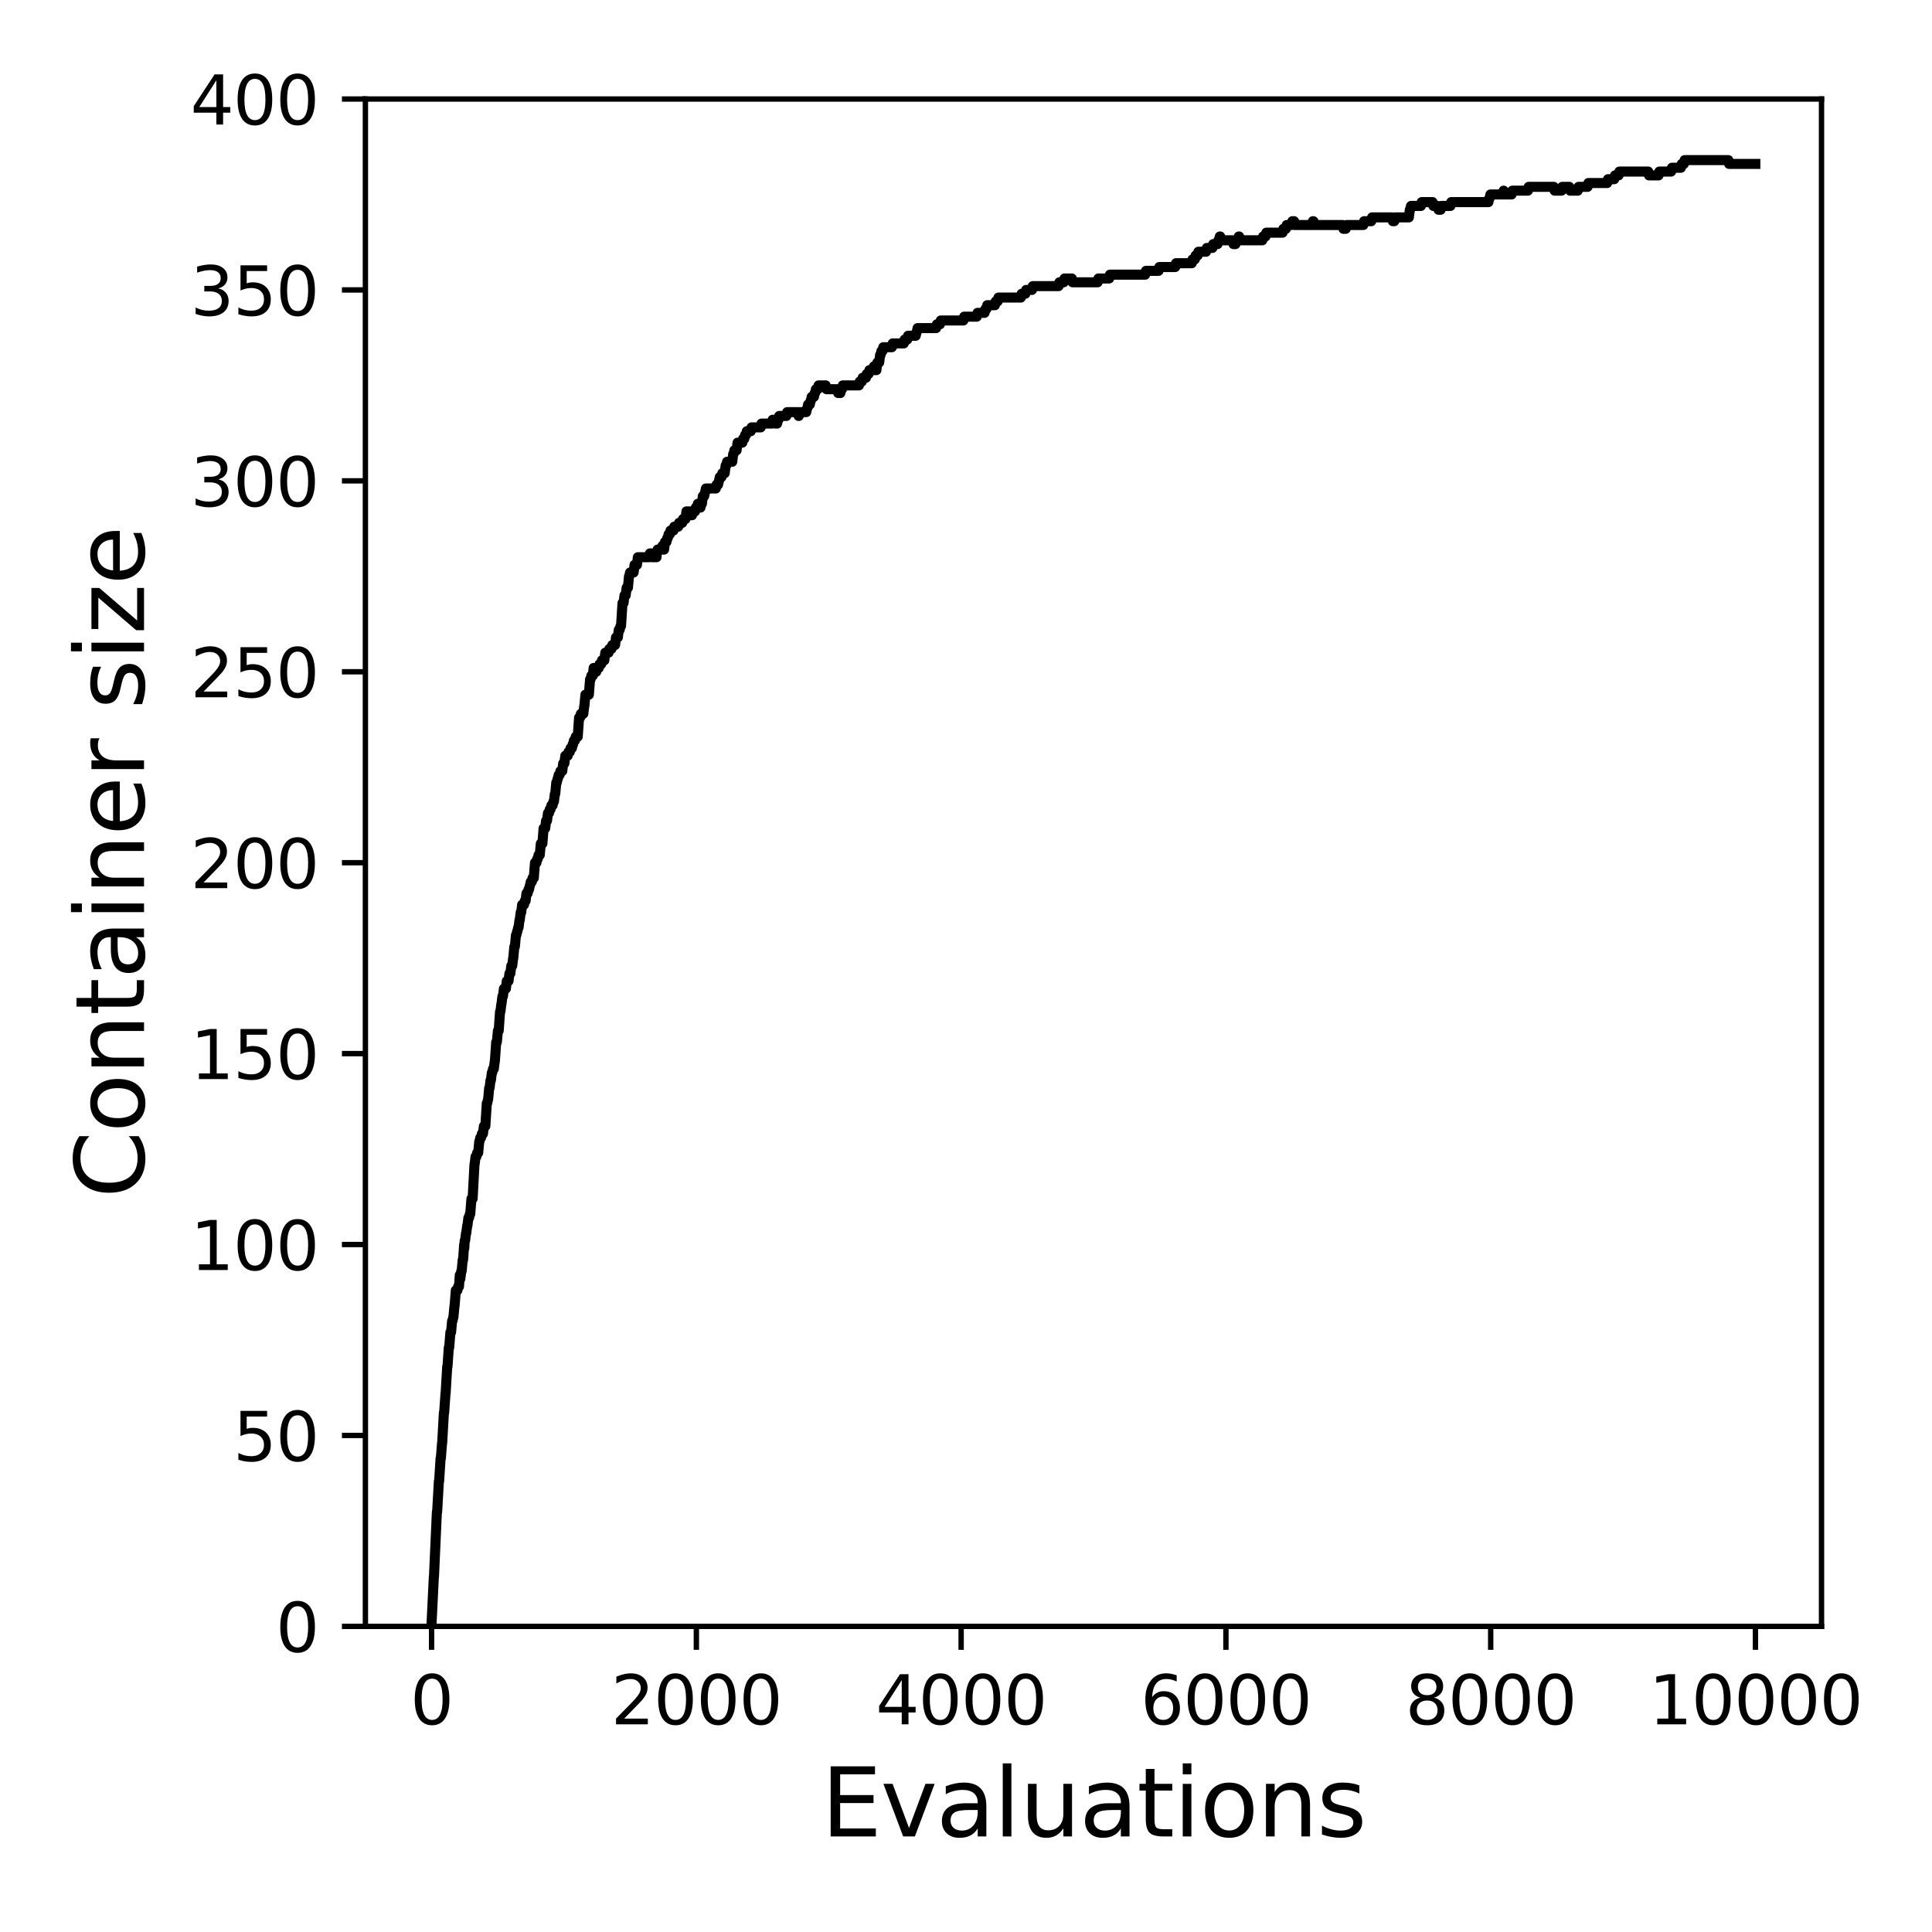 <?xml version="1.0" encoding="utf-8" standalone="no"?>
<!DOCTYPE svg PUBLIC "-//W3C//DTD SVG 1.1//EN"
  "http://www.w3.org/Graphics/SVG/1.1/DTD/svg11.dtd">
<svg xmlns:xlink="http://www.w3.org/1999/xlink" width="288pt" height="288pt" viewBox="0 0 288 288" xmlns="http://www.w3.org/2000/svg" version="1.1">
 <defs>
  <style type="text/css">*{stroke-linejoin: round; stroke-linecap: butt}</style>
 </defs>
 <g id="figure_1">
  <g id="patch_1">
   <path d="M 0 288 
L 288 288 
L 288 0 
L 0 0 
z
" style="fill: #ffffff"/>
  </g>
  <g id="axes_1">
   <g id="patch_2">
    <path d="M 54.47 242.44 
L 271.53 242.44 
L 271.53 14.76 
L 54.47 14.76 
z
" style="fill: #ffffff"/>
   </g>
   <g id="matplotlib.axis_1">
    <g id="xtick_1">
     <g id="line2d_1">
      <defs>
       <path id="m6a8abb8d12" d="M 0 0 
L 0 3.5 
" style="stroke: #000000; stroke-width: 0.8"/>
      </defs>
      <g>
       <use xlink:href="#m6a8abb8d12" x="64.336" y="242.44" style="stroke: #000000; stroke-width: 0.8"/>
      </g>
     </g>
     <g id="text_1">
      <!-- 0 -->
      <g transform="translate(61.155 257.038) scale(0.1 -0.1)">
       <defs>
        <path id="DejaVuSans-30" d="M 2034 4250 
Q 1547 4250 1301 3770 
Q 1056 3291 1056 2328 
Q 1056 1369 1301 889 
Q 1547 409 2034 409 
Q 2525 409 2770 889 
Q 3016 1369 3016 2328 
Q 3016 3291 2770 3770 
Q 2525 4250 2034 4250 
z
M 2034 4750 
Q 2819 4750 3233 4129 
Q 3647 3509 3647 2328 
Q 3647 1150 3233 529 
Q 2819 -91 2034 -91 
Q 1250 -91 836 529 
Q 422 1150 422 2328 
Q 422 3509 836 4129 
Q 1250 4750 2034 4750 
z
" transform="scale(0.016)"/>
       </defs>
       <use xlink:href="#DejaVuSans-30"/>
      </g>
     </g>
    </g>
    <g id="xtick_2">
     <g id="line2d_2">
      <g>
       <use xlink:href="#m6a8abb8d12" x="103.806" y="242.44" style="stroke: #000000; stroke-width: 0.8"/>
      </g>
     </g>
     <g id="text_2">
      <!-- 2000 -->
      <g transform="translate(91.081 257.038) scale(0.1 -0.1)">
       <defs>
        <path id="DejaVuSans-32" d="M 1228 531 
L 3431 531 
L 3431 0 
L 469 0 
L 469 531 
Q 828 903 1448 1529 
Q 2069 2156 2228 2338 
Q 2531 2678 2651 2914 
Q 2772 3150 2772 3378 
Q 2772 3750 2511 3984 
Q 2250 4219 1831 4219 
Q 1534 4219 1204 4116 
Q 875 4013 500 3803 
L 500 4441 
Q 881 4594 1212 4672 
Q 1544 4750 1819 4750 
Q 2544 4750 2975 4387 
Q 3406 4025 3406 3419 
Q 3406 3131 3298 2873 
Q 3191 2616 2906 2266 
Q 2828 2175 2409 1742 
Q 1991 1309 1228 531 
z
" transform="scale(0.016)"/>
       </defs>
       <use xlink:href="#DejaVuSans-32"/>
       <use xlink:href="#DejaVuSans-30" x="63.623"/>
       <use xlink:href="#DejaVuSans-30" x="127.246"/>
       <use xlink:href="#DejaVuSans-30" x="190.869"/>
      </g>
     </g>
    </g>
    <g id="xtick_3">
     <g id="line2d_3">
      <g>
       <use xlink:href="#m6a8abb8d12" x="143.275" y="242.44" style="stroke: #000000; stroke-width: 0.8"/>
      </g>
     </g>
     <g id="text_3">
      <!-- 4000 -->
      <g transform="translate(130.55 257.038) scale(0.1 -0.1)">
       <defs>
        <path id="DejaVuSans-34" d="M 2419 4116 
L 825 1625 
L 2419 1625 
L 2419 4116 
z
M 2253 4666 
L 3047 4666 
L 3047 1625 
L 3713 1625 
L 3713 1100 
L 3047 1100 
L 3047 0 
L 2419 0 
L 2419 1100 
L 313 1100 
L 313 1709 
L 2253 4666 
z
" transform="scale(0.016)"/>
       </defs>
       <use xlink:href="#DejaVuSans-34"/>
       <use xlink:href="#DejaVuSans-30" x="63.623"/>
       <use xlink:href="#DejaVuSans-30" x="127.246"/>
       <use xlink:href="#DejaVuSans-30" x="190.869"/>
      </g>
     </g>
    </g>
    <g id="xtick_4">
     <g id="line2d_4">
      <g>
       <use xlink:href="#m6a8abb8d12" x="182.745" y="242.44" style="stroke: #000000; stroke-width: 0.8"/>
      </g>
     </g>
     <g id="text_4">
      <!-- 6000 -->
      <g transform="translate(170.02 257.038) scale(0.1 -0.1)">
       <defs>
        <path id="DejaVuSans-36" d="M 2113 2584 
Q 1688 2584 1439 2293 
Q 1191 2003 1191 1497 
Q 1191 994 1439 701 
Q 1688 409 2113 409 
Q 2538 409 2786 701 
Q 3034 994 3034 1497 
Q 3034 2003 2786 2293 
Q 2538 2584 2113 2584 
z
M 3366 4563 
L 3366 3988 
Q 3128 4100 2886 4159 
Q 2644 4219 2406 4219 
Q 1781 4219 1451 3797 
Q 1122 3375 1075 2522 
Q 1259 2794 1537 2939 
Q 1816 3084 2150 3084 
Q 2853 3084 3261 2657 
Q 3669 2231 3669 1497 
Q 3669 778 3244 343 
Q 2819 -91 2113 -91 
Q 1303 -91 875 529 
Q 447 1150 447 2328 
Q 447 3434 972 4092 
Q 1497 4750 2381 4750 
Q 2619 4750 2861 4703 
Q 3103 4656 3366 4563 
z
" transform="scale(0.016)"/>
       </defs>
       <use xlink:href="#DejaVuSans-36"/>
       <use xlink:href="#DejaVuSans-30" x="63.623"/>
       <use xlink:href="#DejaVuSans-30" x="127.246"/>
       <use xlink:href="#DejaVuSans-30" x="190.869"/>
      </g>
     </g>
    </g>
    <g id="xtick_5">
     <g id="line2d_5">
      <g>
       <use xlink:href="#m6a8abb8d12" x="222.214" y="242.44" style="stroke: #000000; stroke-width: 0.8"/>
      </g>
     </g>
     <g id="text_5">
      <!-- 8000 -->
      <g transform="translate(209.489 257.038) scale(0.1 -0.1)">
       <defs>
        <path id="DejaVuSans-38" d="M 2034 2216 
Q 1584 2216 1326 1975 
Q 1069 1734 1069 1313 
Q 1069 891 1326 650 
Q 1584 409 2034 409 
Q 2484 409 2743 651 
Q 3003 894 3003 1313 
Q 3003 1734 2745 1975 
Q 2488 2216 2034 2216 
z
M 1403 2484 
Q 997 2584 770 2862 
Q 544 3141 544 3541 
Q 544 4100 942 4425 
Q 1341 4750 2034 4750 
Q 2731 4750 3128 4425 
Q 3525 4100 3525 3541 
Q 3525 3141 3298 2862 
Q 3072 2584 2669 2484 
Q 3125 2378 3379 2068 
Q 3634 1759 3634 1313 
Q 3634 634 3220 271 
Q 2806 -91 2034 -91 
Q 1263 -91 848 271 
Q 434 634 434 1313 
Q 434 1759 690 2068 
Q 947 2378 1403 2484 
z
M 1172 3481 
Q 1172 3119 1398 2916 
Q 1625 2713 2034 2713 
Q 2441 2713 2670 2916 
Q 2900 3119 2900 3481 
Q 2900 3844 2670 4047 
Q 2441 4250 2034 4250 
Q 1625 4250 1398 4047 
Q 1172 3844 1172 3481 
z
" transform="scale(0.016)"/>
       </defs>
       <use xlink:href="#DejaVuSans-38"/>
       <use xlink:href="#DejaVuSans-30" x="63.623"/>
       <use xlink:href="#DejaVuSans-30" x="127.246"/>
       <use xlink:href="#DejaVuSans-30" x="190.869"/>
      </g>
     </g>
    </g>
    <g id="xtick_6">
     <g id="line2d_6">
      <g>
       <use xlink:href="#m6a8abb8d12" x="261.684" y="242.44" style="stroke: #000000; stroke-width: 0.8"/>
      </g>
     </g>
     <g id="text_6">
      <!-- 10000 -->
      <g transform="translate(245.777 257.038) scale(0.1 -0.1)">
       <defs>
        <path id="DejaVuSans-31" d="M 794 531 
L 1825 531 
L 1825 4091 
L 703 3866 
L 703 4441 
L 1819 4666 
L 2450 4666 
L 2450 531 
L 3481 531 
L 3481 0 
L 794 0 
L 794 531 
z
" transform="scale(0.016)"/>
       </defs>
       <use xlink:href="#DejaVuSans-31"/>
       <use xlink:href="#DejaVuSans-30" x="63.623"/>
       <use xlink:href="#DejaVuSans-30" x="127.246"/>
       <use xlink:href="#DejaVuSans-30" x="190.869"/>
       <use xlink:href="#DejaVuSans-30" x="254.492"/>
      </g>
     </g>
    </g>
    <g id="text_7">
     <!-- Evaluations -->
     <g transform="translate(122.419 273.756) scale(0.14 -0.14)">
      <defs>
       <path id="DejaVuSans-45" d="M 628 4666 
L 3578 4666 
L 3578 4134 
L 1259 4134 
L 1259 2753 
L 3481 2753 
L 3481 2222 
L 1259 2222 
L 1259 531 
L 3634 531 
L 3634 0 
L 628 0 
L 628 4666 
z
" transform="scale(0.016)"/>
       <path id="DejaVuSans-76" d="M 191 3500 
L 800 3500 
L 1894 563 
L 2988 3500 
L 3597 3500 
L 2284 0 
L 1503 0 
L 191 3500 
z
" transform="scale(0.016)"/>
       <path id="DejaVuSans-61" d="M 2194 1759 
Q 1497 1759 1228 1600 
Q 959 1441 959 1056 
Q 959 750 1161 570 
Q 1363 391 1709 391 
Q 2188 391 2477 730 
Q 2766 1069 2766 1631 
L 2766 1759 
L 2194 1759 
z
M 3341 1997 
L 3341 0 
L 2766 0 
L 2766 531 
Q 2569 213 2275 61 
Q 1981 -91 1556 -91 
Q 1019 -91 701 211 
Q 384 513 384 1019 
Q 384 1609 779 1909 
Q 1175 2209 1959 2209 
L 2766 2209 
L 2766 2266 
Q 2766 2663 2505 2880 
Q 2244 3097 1772 3097 
Q 1472 3097 1187 3025 
Q 903 2953 641 2809 
L 641 3341 
Q 956 3463 1253 3523 
Q 1550 3584 1831 3584 
Q 2591 3584 2966 3190 
Q 3341 2797 3341 1997 
z
" transform="scale(0.016)"/>
       <path id="DejaVuSans-6c" d="M 603 4863 
L 1178 4863 
L 1178 0 
L 603 0 
L 603 4863 
z
" transform="scale(0.016)"/>
       <path id="DejaVuSans-75" d="M 544 1381 
L 544 3500 
L 1119 3500 
L 1119 1403 
Q 1119 906 1312 657 
Q 1506 409 1894 409 
Q 2359 409 2629 706 
Q 2900 1003 2900 1516 
L 2900 3500 
L 3475 3500 
L 3475 0 
L 2900 0 
L 2900 538 
Q 2691 219 2414 64 
Q 2138 -91 1772 -91 
Q 1169 -91 856 284 
Q 544 659 544 1381 
z
M 1991 3584 
L 1991 3584 
z
" transform="scale(0.016)"/>
       <path id="DejaVuSans-74" d="M 1172 4494 
L 1172 3500 
L 2356 3500 
L 2356 3053 
L 1172 3053 
L 1172 1153 
Q 1172 725 1289 603 
Q 1406 481 1766 481 
L 2356 481 
L 2356 0 
L 1766 0 
Q 1100 0 847 248 
Q 594 497 594 1153 
L 594 3053 
L 172 3053 
L 172 3500 
L 594 3500 
L 594 4494 
L 1172 4494 
z
" transform="scale(0.016)"/>
       <path id="DejaVuSans-69" d="M 603 3500 
L 1178 3500 
L 1178 0 
L 603 0 
L 603 3500 
z
M 603 4863 
L 1178 4863 
L 1178 4134 
L 603 4134 
L 603 4863 
z
" transform="scale(0.016)"/>
       <path id="DejaVuSans-6f" d="M 1959 3097 
Q 1497 3097 1228 2736 
Q 959 2375 959 1747 
Q 959 1119 1226 758 
Q 1494 397 1959 397 
Q 2419 397 2687 759 
Q 2956 1122 2956 1747 
Q 2956 2369 2687 2733 
Q 2419 3097 1959 3097 
z
M 1959 3584 
Q 2709 3584 3137 3096 
Q 3566 2609 3566 1747 
Q 3566 888 3137 398 
Q 2709 -91 1959 -91 
Q 1206 -91 779 398 
Q 353 888 353 1747 
Q 353 2609 779 3096 
Q 1206 3584 1959 3584 
z
" transform="scale(0.016)"/>
       <path id="DejaVuSans-6e" d="M 3513 2113 
L 3513 0 
L 2938 0 
L 2938 2094 
Q 2938 2591 2744 2837 
Q 2550 3084 2163 3084 
Q 1697 3084 1428 2787 
Q 1159 2491 1159 1978 
L 1159 0 
L 581 0 
L 581 3500 
L 1159 3500 
L 1159 2956 
Q 1366 3272 1645 3428 
Q 1925 3584 2291 3584 
Q 2894 3584 3203 3211 
Q 3513 2838 3513 2113 
z
" transform="scale(0.016)"/>
       <path id="DejaVuSans-73" d="M 2834 3397 
L 2834 2853 
Q 2591 2978 2328 3040 
Q 2066 3103 1784 3103 
Q 1356 3103 1142 2972 
Q 928 2841 928 2578 
Q 928 2378 1081 2264 
Q 1234 2150 1697 2047 
L 1894 2003 
Q 2506 1872 2764 1633 
Q 3022 1394 3022 966 
Q 3022 478 2636 193 
Q 2250 -91 1575 -91 
Q 1294 -91 989 -36 
Q 684 19 347 128 
L 347 722 
Q 666 556 975 473 
Q 1284 391 1588 391 
Q 1994 391 2212 530 
Q 2431 669 2431 922 
Q 2431 1156 2273 1281 
Q 2116 1406 1581 1522 
L 1381 1569 
Q 847 1681 609 1914 
Q 372 2147 372 2553 
Q 372 3047 722 3315 
Q 1072 3584 1716 3584 
Q 2034 3584 2315 3537 
Q 2597 3491 2834 3397 
z
" transform="scale(0.016)"/>
      </defs>
      <use xlink:href="#DejaVuSans-45"/>
      <use xlink:href="#DejaVuSans-76" x="63.184"/>
      <use xlink:href="#DejaVuSans-61" x="122.363"/>
      <use xlink:href="#DejaVuSans-6c" x="183.643"/>
      <use xlink:href="#DejaVuSans-75" x="211.426"/>
      <use xlink:href="#DejaVuSans-61" x="274.805"/>
      <use xlink:href="#DejaVuSans-74" x="336.084"/>
      <use xlink:href="#DejaVuSans-69" x="375.293"/>
      <use xlink:href="#DejaVuSans-6f" x="403.076"/>
      <use xlink:href="#DejaVuSans-6e" x="464.258"/>
      <use xlink:href="#DejaVuSans-73" x="527.637"/>
     </g>
    </g>
   </g>
   <g id="matplotlib.axis_2">
    <g id="ytick_1">
     <g id="line2d_7">
      <defs>
       <path id="m24c8917e1d" d="M 0 0 
L -3.5 0 
" style="stroke: #000000; stroke-width: 0.8"/>
      </defs>
      <g>
       <use xlink:href="#m24c8917e1d" x="54.47" y="242.44" style="stroke: #000000; stroke-width: 0.8"/>
      </g>
     </g>
     <g id="text_8">
      <!-- 0 -->
      <g transform="translate(41.108 246.239) scale(0.1 -0.1)">
       <use xlink:href="#DejaVuSans-30"/>
      </g>
     </g>
    </g>
    <g id="ytick_2">
     <g id="line2d_8">
      <g>
       <use xlink:href="#m24c8917e1d" x="54.47" y="213.98" style="stroke: #000000; stroke-width: 0.8"/>
      </g>
     </g>
     <g id="text_9">
      <!-- 50 -->
      <g transform="translate(34.745 217.779) scale(0.1 -0.1)">
       <defs>
        <path id="DejaVuSans-35" d="M 691 4666 
L 3169 4666 
L 3169 4134 
L 1269 4134 
L 1269 2991 
Q 1406 3038 1543 3061 
Q 1681 3084 1819 3084 
Q 2600 3084 3056 2656 
Q 3513 2228 3513 1497 
Q 3513 744 3044 326 
Q 2575 -91 1722 -91 
Q 1428 -91 1123 -41 
Q 819 9 494 109 
L 494 744 
Q 775 591 1075 516 
Q 1375 441 1709 441 
Q 2250 441 2565 725 
Q 2881 1009 2881 1497 
Q 2881 1984 2565 2268 
Q 2250 2553 1709 2553 
Q 1456 2553 1204 2497 
Q 953 2441 691 2322 
L 691 4666 
z
" transform="scale(0.016)"/>
       </defs>
       <use xlink:href="#DejaVuSans-35"/>
       <use xlink:href="#DejaVuSans-30" x="63.623"/>
      </g>
     </g>
    </g>
    <g id="ytick_3">
     <g id="line2d_9">
      <g>
       <use xlink:href="#m24c8917e1d" x="54.47" y="185.52" style="stroke: #000000; stroke-width: 0.8"/>
      </g>
     </g>
     <g id="text_10">
      <!-- 100 -->
      <g transform="translate(28.383 189.319) scale(0.1 -0.1)">
       <use xlink:href="#DejaVuSans-31"/>
       <use xlink:href="#DejaVuSans-30" x="63.623"/>
       <use xlink:href="#DejaVuSans-30" x="127.246"/>
      </g>
     </g>
    </g>
    <g id="ytick_4">
     <g id="line2d_10">
      <g>
       <use xlink:href="#m24c8917e1d" x="54.47" y="157.06" style="stroke: #000000; stroke-width: 0.8"/>
      </g>
     </g>
     <g id="text_11">
      <!-- 150 -->
      <g transform="translate(28.383 160.859) scale(0.1 -0.1)">
       <use xlink:href="#DejaVuSans-31"/>
       <use xlink:href="#DejaVuSans-35" x="63.623"/>
       <use xlink:href="#DejaVuSans-30" x="127.246"/>
      </g>
     </g>
    </g>
    <g id="ytick_5">
     <g id="line2d_11">
      <g>
       <use xlink:href="#m24c8917e1d" x="54.47" y="128.6" style="stroke: #000000; stroke-width: 0.8"/>
      </g>
     </g>
     <g id="text_12">
      <!-- 200 -->
      <g transform="translate(28.383 132.399) scale(0.1 -0.1)">
       <use xlink:href="#DejaVuSans-32"/>
       <use xlink:href="#DejaVuSans-30" x="63.623"/>
       <use xlink:href="#DejaVuSans-30" x="127.246"/>
      </g>
     </g>
    </g>
    <g id="ytick_6">
     <g id="line2d_12">
      <g>
       <use xlink:href="#m24c8917e1d" x="54.47" y="100.14" style="stroke: #000000; stroke-width: 0.8"/>
      </g>
     </g>
     <g id="text_13">
      <!-- 250 -->
      <g transform="translate(28.383 103.939) scale(0.1 -0.1)">
       <use xlink:href="#DejaVuSans-32"/>
       <use xlink:href="#DejaVuSans-35" x="63.623"/>
       <use xlink:href="#DejaVuSans-30" x="127.246"/>
      </g>
     </g>
    </g>
    <g id="ytick_7">
     <g id="line2d_13">
      <g>
       <use xlink:href="#m24c8917e1d" x="54.47" y="71.68" style="stroke: #000000; stroke-width: 0.8"/>
      </g>
     </g>
     <g id="text_14">
      <!-- 300 -->
      <g transform="translate(28.383 75.479) scale(0.1 -0.1)">
       <defs>
        <path id="DejaVuSans-33" d="M 2597 2516 
Q 3050 2419 3304 2112 
Q 3559 1806 3559 1356 
Q 3559 666 3084 287 
Q 2609 -91 1734 -91 
Q 1441 -91 1130 -33 
Q 819 25 488 141 
L 488 750 
Q 750 597 1062 519 
Q 1375 441 1716 441 
Q 2309 441 2620 675 
Q 2931 909 2931 1356 
Q 2931 1769 2642 2001 
Q 2353 2234 1838 2234 
L 1294 2234 
L 1294 2753 
L 1863 2753 
Q 2328 2753 2575 2939 
Q 2822 3125 2822 3475 
Q 2822 3834 2567 4026 
Q 2313 4219 1838 4219 
Q 1578 4219 1281 4162 
Q 984 4106 628 3988 
L 628 4550 
Q 988 4650 1302 4700 
Q 1616 4750 1894 4750 
Q 2613 4750 3031 4423 
Q 3450 4097 3450 3541 
Q 3450 3153 3228 2886 
Q 3006 2619 2597 2516 
z
" transform="scale(0.016)"/>
       </defs>
       <use xlink:href="#DejaVuSans-33"/>
       <use xlink:href="#DejaVuSans-30" x="63.623"/>
       <use xlink:href="#DejaVuSans-30" x="127.246"/>
      </g>
     </g>
    </g>
    <g id="ytick_8">
     <g id="line2d_14">
      <g>
       <use xlink:href="#m24c8917e1d" x="54.47" y="43.22" style="stroke: #000000; stroke-width: 0.8"/>
      </g>
     </g>
     <g id="text_15">
      <!-- 350 -->
      <g transform="translate(28.383 47.019) scale(0.1 -0.1)">
       <use xlink:href="#DejaVuSans-33"/>
       <use xlink:href="#DejaVuSans-35" x="63.623"/>
       <use xlink:href="#DejaVuSans-30" x="127.246"/>
      </g>
     </g>
    </g>
    <g id="ytick_9">
     <g id="line2d_15">
      <g>
       <use xlink:href="#m24c8917e1d" x="54.47" y="14.76" style="stroke: #000000; stroke-width: 0.8"/>
      </g>
     </g>
     <g id="text_16">
      <!-- 400 -->
      <g transform="translate(28.383 18.559) scale(0.1 -0.1)">
       <use xlink:href="#DejaVuSans-34"/>
       <use xlink:href="#DejaVuSans-30" x="63.623"/>
       <use xlink:href="#DejaVuSans-30" x="127.246"/>
      </g>
     </g>
    </g>
    <g id="text_17">
     <!-- Container size -->
     <g transform="translate(21.471 178.604) rotate(-90) scale(0.14 -0.14)">
      <defs>
       <path id="DejaVuSans-43" d="M 4122 4306 
L 4122 3641 
Q 3803 3938 3442 4084 
Q 3081 4231 2675 4231 
Q 1875 4231 1450 3742 
Q 1025 3253 1025 2328 
Q 1025 1406 1450 917 
Q 1875 428 2675 428 
Q 3081 428 3442 575 
Q 3803 722 4122 1019 
L 4122 359 
Q 3791 134 3420 21 
Q 3050 -91 2638 -91 
Q 1578 -91 968 557 
Q 359 1206 359 2328 
Q 359 3453 968 4101 
Q 1578 4750 2638 4750 
Q 3056 4750 3426 4639 
Q 3797 4528 4122 4306 
z
" transform="scale(0.016)"/>
       <path id="DejaVuSans-65" d="M 3597 1894 
L 3597 1613 
L 953 1613 
Q 991 1019 1311 708 
Q 1631 397 2203 397 
Q 2534 397 2845 478 
Q 3156 559 3463 722 
L 3463 178 
Q 3153 47 2828 -22 
Q 2503 -91 2169 -91 
Q 1331 -91 842 396 
Q 353 884 353 1716 
Q 353 2575 817 3079 
Q 1281 3584 2069 3584 
Q 2775 3584 3186 3129 
Q 3597 2675 3597 1894 
z
M 3022 2063 
Q 3016 2534 2758 2815 
Q 2500 3097 2075 3097 
Q 1594 3097 1305 2825 
Q 1016 2553 972 2059 
L 3022 2063 
z
" transform="scale(0.016)"/>
       <path id="DejaVuSans-72" d="M 2631 2963 
Q 2534 3019 2420 3045 
Q 2306 3072 2169 3072 
Q 1681 3072 1420 2755 
Q 1159 2438 1159 1844 
L 1159 0 
L 581 0 
L 581 3500 
L 1159 3500 
L 1159 2956 
Q 1341 3275 1631 3429 
Q 1922 3584 2338 3584 
Q 2397 3584 2469 3576 
Q 2541 3569 2628 3553 
L 2631 2963 
z
" transform="scale(0.016)"/>
       <path id="DejaVuSans-20" transform="scale(0.016)"/>
       <path id="DejaVuSans-7a" d="M 353 3500 
L 3084 3500 
L 3084 2975 
L 922 459 
L 3084 459 
L 3084 0 
L 275 0 
L 275 525 
L 2438 3041 
L 353 3041 
L 353 3500 
z
" transform="scale(0.016)"/>
      </defs>
      <use xlink:href="#DejaVuSans-43"/>
      <use xlink:href="#DejaVuSans-6f" x="69.824"/>
      <use xlink:href="#DejaVuSans-6e" x="131.006"/>
      <use xlink:href="#DejaVuSans-74" x="194.385"/>
      <use xlink:href="#DejaVuSans-61" x="233.594"/>
      <use xlink:href="#DejaVuSans-69" x="294.873"/>
      <use xlink:href="#DejaVuSans-6e" x="322.656"/>
      <use xlink:href="#DejaVuSans-65" x="386.035"/>
      <use xlink:href="#DejaVuSans-72" x="447.559"/>
      <use xlink:href="#DejaVuSans-20" x="488.672"/>
      <use xlink:href="#DejaVuSans-73" x="520.459"/>
      <use xlink:href="#DejaVuSans-69" x="572.559"/>
      <use xlink:href="#DejaVuSans-7a" x="600.342"/>
      <use xlink:href="#DejaVuSans-65" x="652.832"/>
     </g>
    </g>
   </g>
   <g id="line2d_16">
    <path d="M 64.336 241.871 
L 64.672 235.04 
L 64.692 235.04 
L 65.126 225.364 
L 65.165 225.364 
L 65.422 220.81 
L 65.461 220.81 
L 65.678 217.395 
L 65.718 217.395 
L 65.895 215.118 
L 65.915 215.118 
L 66.172 210.565 
L 66.211 210.565 
L 66.409 207.719 
L 66.428 207.719 
L 66.665 203.734 
L 66.705 203.734 
L 66.902 200.888 
L 66.961 200.888 
L 67.139 198.612 
L 67.237 198.612 
L 67.395 196.904 
L 67.454 196.904 
L 67.573 196.335 
L 67.593 196.335 
L 67.75 194.627 
L 67.77 194.627 
L 67.948 192.35 
L 68.185 192.35 
L 68.303 191.781 
L 68.421 191.781 
L 68.54 190.074 
L 68.56 190.643 
L 68.619 190.643 
L 68.757 189.504 
L 68.816 189.504 
L 68.974 187.797 
L 69.033 187.797 
L 69.191 185.52 
L 69.211 186.089 
L 69.27 184.951 
L 69.329 184.951 
L 69.467 183.812 
L 69.507 183.812 
L 69.645 182.674 
L 69.684 182.674 
L 69.823 181.536 
L 69.921 181.536 
L 70.04 180.966 
L 70.099 180.966 
L 70.277 178.69 
L 70.454 178.69 
L 70.73 173.567 
L 70.75 173.567 
L 70.888 172.428 
L 71.007 172.428 
L 71.125 171.859 
L 71.283 171.859 
L 71.441 170.152 
L 71.48 170.152 
L 71.599 169.582 
L 71.717 169.582 
L 71.836 169.013 
L 71.993 169.013 
L 72.132 167.875 
L 72.349 167.875 
L 72.566 164.46 
L 72.625 164.46 
L 72.743 163.89 
L 72.763 163.89 
L 72.921 162.183 
L 72.98 162.183 
L 73.118 161.044 
L 73.178 161.044 
L 73.316 159.906 
L 73.375 159.906 
L 73.493 159.337 
L 73.612 159.337 
L 73.75 158.198 
L 73.77 158.198 
L 73.967 155.352 
L 74.066 155.352 
L 74.223 153.645 
L 74.342 153.645 
L 74.539 150.799 
L 74.598 150.799 
L 74.737 149.66 
L 74.756 149.66 
L 74.894 148.522 
L 74.973 148.522 
L 75.112 147.384 
L 75.408 147.384 
L 75.546 146.245 
L 75.802 146.245 
L 75.94 145.107 
L 76.079 145.107 
L 76.217 143.968 
L 76.355 143.968 
L 76.493 142.83 
L 76.513 142.83 
L 76.671 141.122 
L 76.75 141.122 
L 76.907 139.415 
L 76.967 139.415 
L 77.085 138.846 
L 77.124 138.846 
L 77.243 138.276 
L 77.302 138.276 
L 77.44 137.138 
L 77.48 137.138 
L 77.618 136 
L 77.697 136 
L 77.835 134.861 
L 78.111 134.861 
L 78.23 134.292 
L 78.348 134.292 
L 78.486 133.154 
L 78.664 133.154 
L 78.782 132.584 
L 78.861 132.584 
L 78.98 132.015 
L 78.999 132.015 
L 79.118 131.446 
L 79.276 131.446 
L 79.394 130.877 
L 79.572 130.877 
L 79.749 128.6 
L 79.966 128.6 
L 80.085 128.031 
L 80.164 128.031 
L 80.282 127.462 
L 80.46 127.462 
L 80.618 125.754 
L 80.854 125.754 
L 81.032 123.477 
L 81.269 123.477 
L 81.407 122.339 
L 81.545 122.339 
L 81.683 121.2 
L 81.841 121.2 
L 81.959 120.631 
L 82.078 120.631 
L 82.196 120.062 
L 82.374 120.062 
L 82.492 119.493 
L 82.571 119.493 
L 82.709 118.354 
L 82.769 118.354 
L 82.926 116.647 
L 83.005 116.647 
L 83.124 116.078 
L 83.163 116.078 
L 83.282 115.508 
L 83.42 115.508 
L 83.538 114.939 
L 83.815 114.939 
L 83.953 113.801 
L 84.13 113.801 
L 84.268 112.662 
L 84.624 112.662 
L 84.742 112.093 
L 84.939 112.093 
L 85.058 111.524 
L 85.255 111.524 
L 85.374 110.955 
L 85.433 110.955 
L 85.551 110.386 
L 85.709 110.386 
L 85.827 109.816 
L 86.123 109.816 
L 86.321 106.97 
L 86.479 106.97 
L 86.597 106.401 
L 86.952 106.401 
L 87.09 105.263 
L 87.11 105.263 
L 87.268 103.555 
L 87.781 103.555 
L 87.959 101.278 
L 88.038 101.278 
L 88.156 100.709 
L 88.373 100.709 
L 88.492 99.571 
L 88.61 100.14 
L 88.886 100.14 
L 89.005 99.571 
L 89.261 99.571 
L 89.38 99.002 
L 89.617 99.002 
L 89.735 98.432 
L 90.09 98.432 
L 90.228 97.294 
L 90.722 97.294 
L 90.84 96.725 
L 91.156 96.725 
L 91.274 96.156 
L 91.689 96.156 
L 91.827 95.017 
L 92.103 95.017 
L 92.241 93.879 
L 92.379 93.879 
L 92.498 93.31 
L 92.577 93.31 
L 92.794 89.894 
L 92.952 89.894 
L 93.09 88.756 
L 93.267 88.756 
L 93.406 87.618 
L 93.603 87.618 
L 93.761 85.91 
L 93.8 85.91 
L 93.919 85.341 
L 94.452 85.341 
L 94.59 84.202 
L 94.945 84.202 
L 95.083 83.064 
L 96.761 83.064 
L 96.879 82.495 
L 97.076 82.495 
L 97.195 83.064 
L 97.728 83.064 
L 97.826 82.495 
L 97.866 83.064 
L 97.905 82.495 
L 98.024 81.926 
L 98.734 81.926 
L 98.754 81.356 
L 98.833 81.926 
L 98.991 81.926 
L 99.129 80.787 
L 99.346 80.787 
L 99.464 80.218 
L 99.543 80.218 
L 99.662 79.649 
L 99.839 79.649 
L 99.958 79.08 
L 100.392 79.08 
L 100.51 78.51 
L 101.102 78.51 
L 101.221 77.941 
L 101.694 77.941 
L 101.813 77.372 
L 102.188 77.372 
L 102.326 76.234 
L 102.859 76.234 
L 102.977 76.803 
L 103.155 76.803 
L 103.273 76.234 
L 103.608 76.234 
L 103.727 75.664 
L 103.904 75.664 
L 104.023 75.095 
L 104.082 75.095 
L 104.2 75.664 
L 104.418 75.664 
L 104.536 75.095 
L 104.635 75.095 
L 104.773 73.957 
L 104.97 73.957 
L 105.089 73.388 
L 105.108 73.388 
L 105.227 72.818 
L 106.707 72.818 
L 106.825 72.249 
L 107.042 72.249 
L 107.161 71.68 
L 107.18 71.68 
L 107.299 71.111 
L 107.555 71.111 
L 107.674 70.542 
L 108.029 70.542 
L 108.167 69.403 
L 108.266 69.403 
L 108.384 68.834 
L 109.154 68.834 
L 109.292 67.696 
L 109.351 67.696 
L 109.47 67.126 
L 109.805 67.126 
L 109.943 65.988 
L 110.654 65.988 
L 110.772 65.419 
L 110.95 65.419 
L 111.068 64.85 
L 111.206 64.85 
L 111.325 64.28 
L 111.917 64.28 
L 112.035 63.711 
L 113.397 63.711 
L 113.515 63.142 
L 115.055 63.142 
L 115.173 62.573 
L 115.489 62.573 
L 115.607 63.142 
L 115.844 63.142 
L 115.962 62.573 
L 116.041 62.573 
L 116.16 62.004 
L 117.225 62.004 
L 117.344 61.434 
L 118.923 61.434 
L 119.041 62.004 
L 119.08 62.004 
L 119.199 61.434 
L 120.186 61.434 
L 120.304 60.865 
L 120.343 60.865 
L 120.462 60.296 
L 120.718 60.296 
L 120.837 59.727 
L 120.876 59.727 
L 120.995 59.158 
L 121.33 59.158 
L 121.449 58.588 
L 121.508 58.588 
L 121.626 58.019 
L 121.903 58.019 
L 122.021 57.45 
L 123.087 57.45 
L 123.205 58.019 
L 124.823 58.019 
L 124.942 58.588 
L 125.277 58.588 
L 125.396 58.019 
L 125.514 58.019 
L 125.632 57.45 
L 128.04 57.45 
L 128.158 56.881 
L 128.474 56.881 
L 128.593 56.312 
L 129.086 56.312 
L 129.204 55.742 
L 129.481 55.742 
L 129.599 55.173 
L 130.25 55.173 
L 130.29 54.604 
L 130.349 55.173 
L 130.645 55.173 
L 130.783 54.035 
L 131.059 54.035 
L 131.198 52.896 
L 131.277 52.896 
L 131.395 52.327 
L 131.553 52.327 
L 131.671 51.758 
L 132.954 51.758 
L 133.072 51.189 
L 134.73 51.189 
L 134.849 50.62 
L 135.243 50.62 
L 135.362 50.05 
L 136.506 50.05 
L 136.625 49.481 
L 136.664 49.481 
L 136.783 48.912 
L 139.545 48.912 
L 139.664 48.343 
L 140.118 48.343 
L 140.236 47.774 
L 143.611 47.774 
L 143.729 47.204 
L 145.604 47.204 
L 145.722 46.635 
L 146.768 46.635 
L 146.887 46.066 
L 147.045 46.066 
L 147.163 45.497 
L 148.308 45.497 
L 148.426 44.928 
L 148.722 44.928 
L 148.84 44.358 
L 152.176 44.358 
L 152.294 43.789 
L 152.847 43.789 
L 152.965 43.22 
L 153.833 43.22 
L 153.952 42.651 
L 157.8 42.651 
L 157.918 42.082 
L 158.57 42.082 
L 158.688 41.512 
L 159.773 41.512 
L 159.892 42.082 
L 163.622 42.082 
L 163.74 41.512 
L 165.339 41.512 
L 165.457 40.943 
L 170.706 40.943 
L 170.825 40.374 
L 172.7 40.374 
L 172.818 39.805 
L 175.186 39.805 
L 175.305 39.236 
L 177.653 39.236 
L 177.772 38.666 
L 178.107 38.666 
L 178.225 38.097 
L 178.521 38.097 
L 178.64 37.528 
L 179.784 37.528 
L 179.903 36.959 
L 180.732 36.959 
L 180.85 36.39 
L 181.501 36.39 
L 181.62 35.82 
L 181.718 35.82 
L 181.837 35.251 
L 181.896 35.251 
L 182.014 35.82 
L 183.751 35.82 
L 183.87 36.39 
L 184.166 36.39 
L 184.284 35.82 
L 184.541 35.82 
L 184.659 35.251 
L 184.718 35.251 
L 184.837 35.82 
L 188.172 35.82 
L 188.29 35.251 
L 188.645 35.251 
L 188.764 34.682 
L 191.191 34.682 
L 191.31 34.113 
L 191.684 34.113 
L 191.803 33.544 
L 192.533 33.544 
L 192.651 32.974 
L 192.908 32.974 
L 193.026 33.544 
L 195.592 33.544 
L 195.71 32.974 
L 195.789 32.974 
L 195.908 33.544 
L 200.151 33.544 
L 200.269 34.113 
L 200.605 34.113 
L 200.723 33.544 
L 203.229 33.544 
L 203.348 32.974 
L 204.413 32.974 
L 204.532 32.405 
L 207.512 32.405 
L 207.63 32.974 
L 207.847 32.974 
L 207.966 32.405 
L 210.018 32.405 
L 210.156 31.267 
L 210.215 31.267 
L 210.334 30.698 
L 211.814 30.698 
L 211.932 30.128 
L 213.551 30.128 
L 213.669 30.698 
L 214.32 30.698 
L 214.439 31.267 
L 214.754 31.267 
L 214.873 30.698 
L 216.215 30.698 
L 216.333 30.128 
L 221.879 30.128 
L 221.997 29.559 
L 222.056 29.559 
L 222.175 28.99 
L 224.109 28.99 
L 224.148 28.421 
L 224.207 28.99 
L 225.332 28.99 
L 225.451 28.421 
L 227.76 28.421 
L 227.878 27.852 
L 231.628 27.852 
L 231.746 28.421 
L 232.772 28.421 
L 232.891 27.852 
L 233.937 27.852 
L 234.055 28.421 
L 235.2 28.421 
L 235.318 27.852 
L 236.66 27.852 
L 236.778 27.282 
L 239.581 27.282 
L 239.699 26.713 
L 240.627 26.713 
L 240.745 26.144 
L 241.278 26.144 
L 241.396 25.575 
L 245.698 25.575 
L 245.817 26.144 
L 247.238 26.144 
L 247.356 25.575 
L 249.113 25.575 
L 249.231 25.006 
L 250.573 25.006 
L 250.691 24.436 
L 251.007 24.436 
L 251.125 23.867 
L 257.638 23.867 
L 257.756 24.436 
L 261.664 24.436 
L 261.664 24.436 
" clip-path="url(#p4e493fafd1)" style="fill: none; stroke: #000000; stroke-width: 1.5; stroke-linecap: square"/>
   </g>
   <g id="patch_3">
    <path d="M 54.47 242.44 
L 54.47 14.76 
" style="fill: none; stroke: #000000; stroke-width: 0.8; stroke-linejoin: miter; stroke-linecap: square"/>
   </g>
   <g id="patch_4">
    <path d="M 271.53 242.44 
L 271.53 14.76 
" style="fill: none; stroke: #000000; stroke-width: 0.8; stroke-linejoin: miter; stroke-linecap: square"/>
   </g>
   <g id="patch_5">
    <path d="M 54.47 242.44 
L 271.53 242.44 
" style="fill: none; stroke: #000000; stroke-width: 0.8; stroke-linejoin: miter; stroke-linecap: square"/>
   </g>
   <g id="patch_6">
    <path d="M 54.47 14.76 
L 271.53 14.76 
" style="fill: none; stroke: #000000; stroke-width: 0.8; stroke-linejoin: miter; stroke-linecap: square"/>
   </g>
  </g>
 </g>
 <defs>
  <clipPath id="p4e493fafd1">
   <rect x="54.47" y="14.76" width="217.06" height="227.68"/>
  </clipPath>
 </defs>
</svg>

